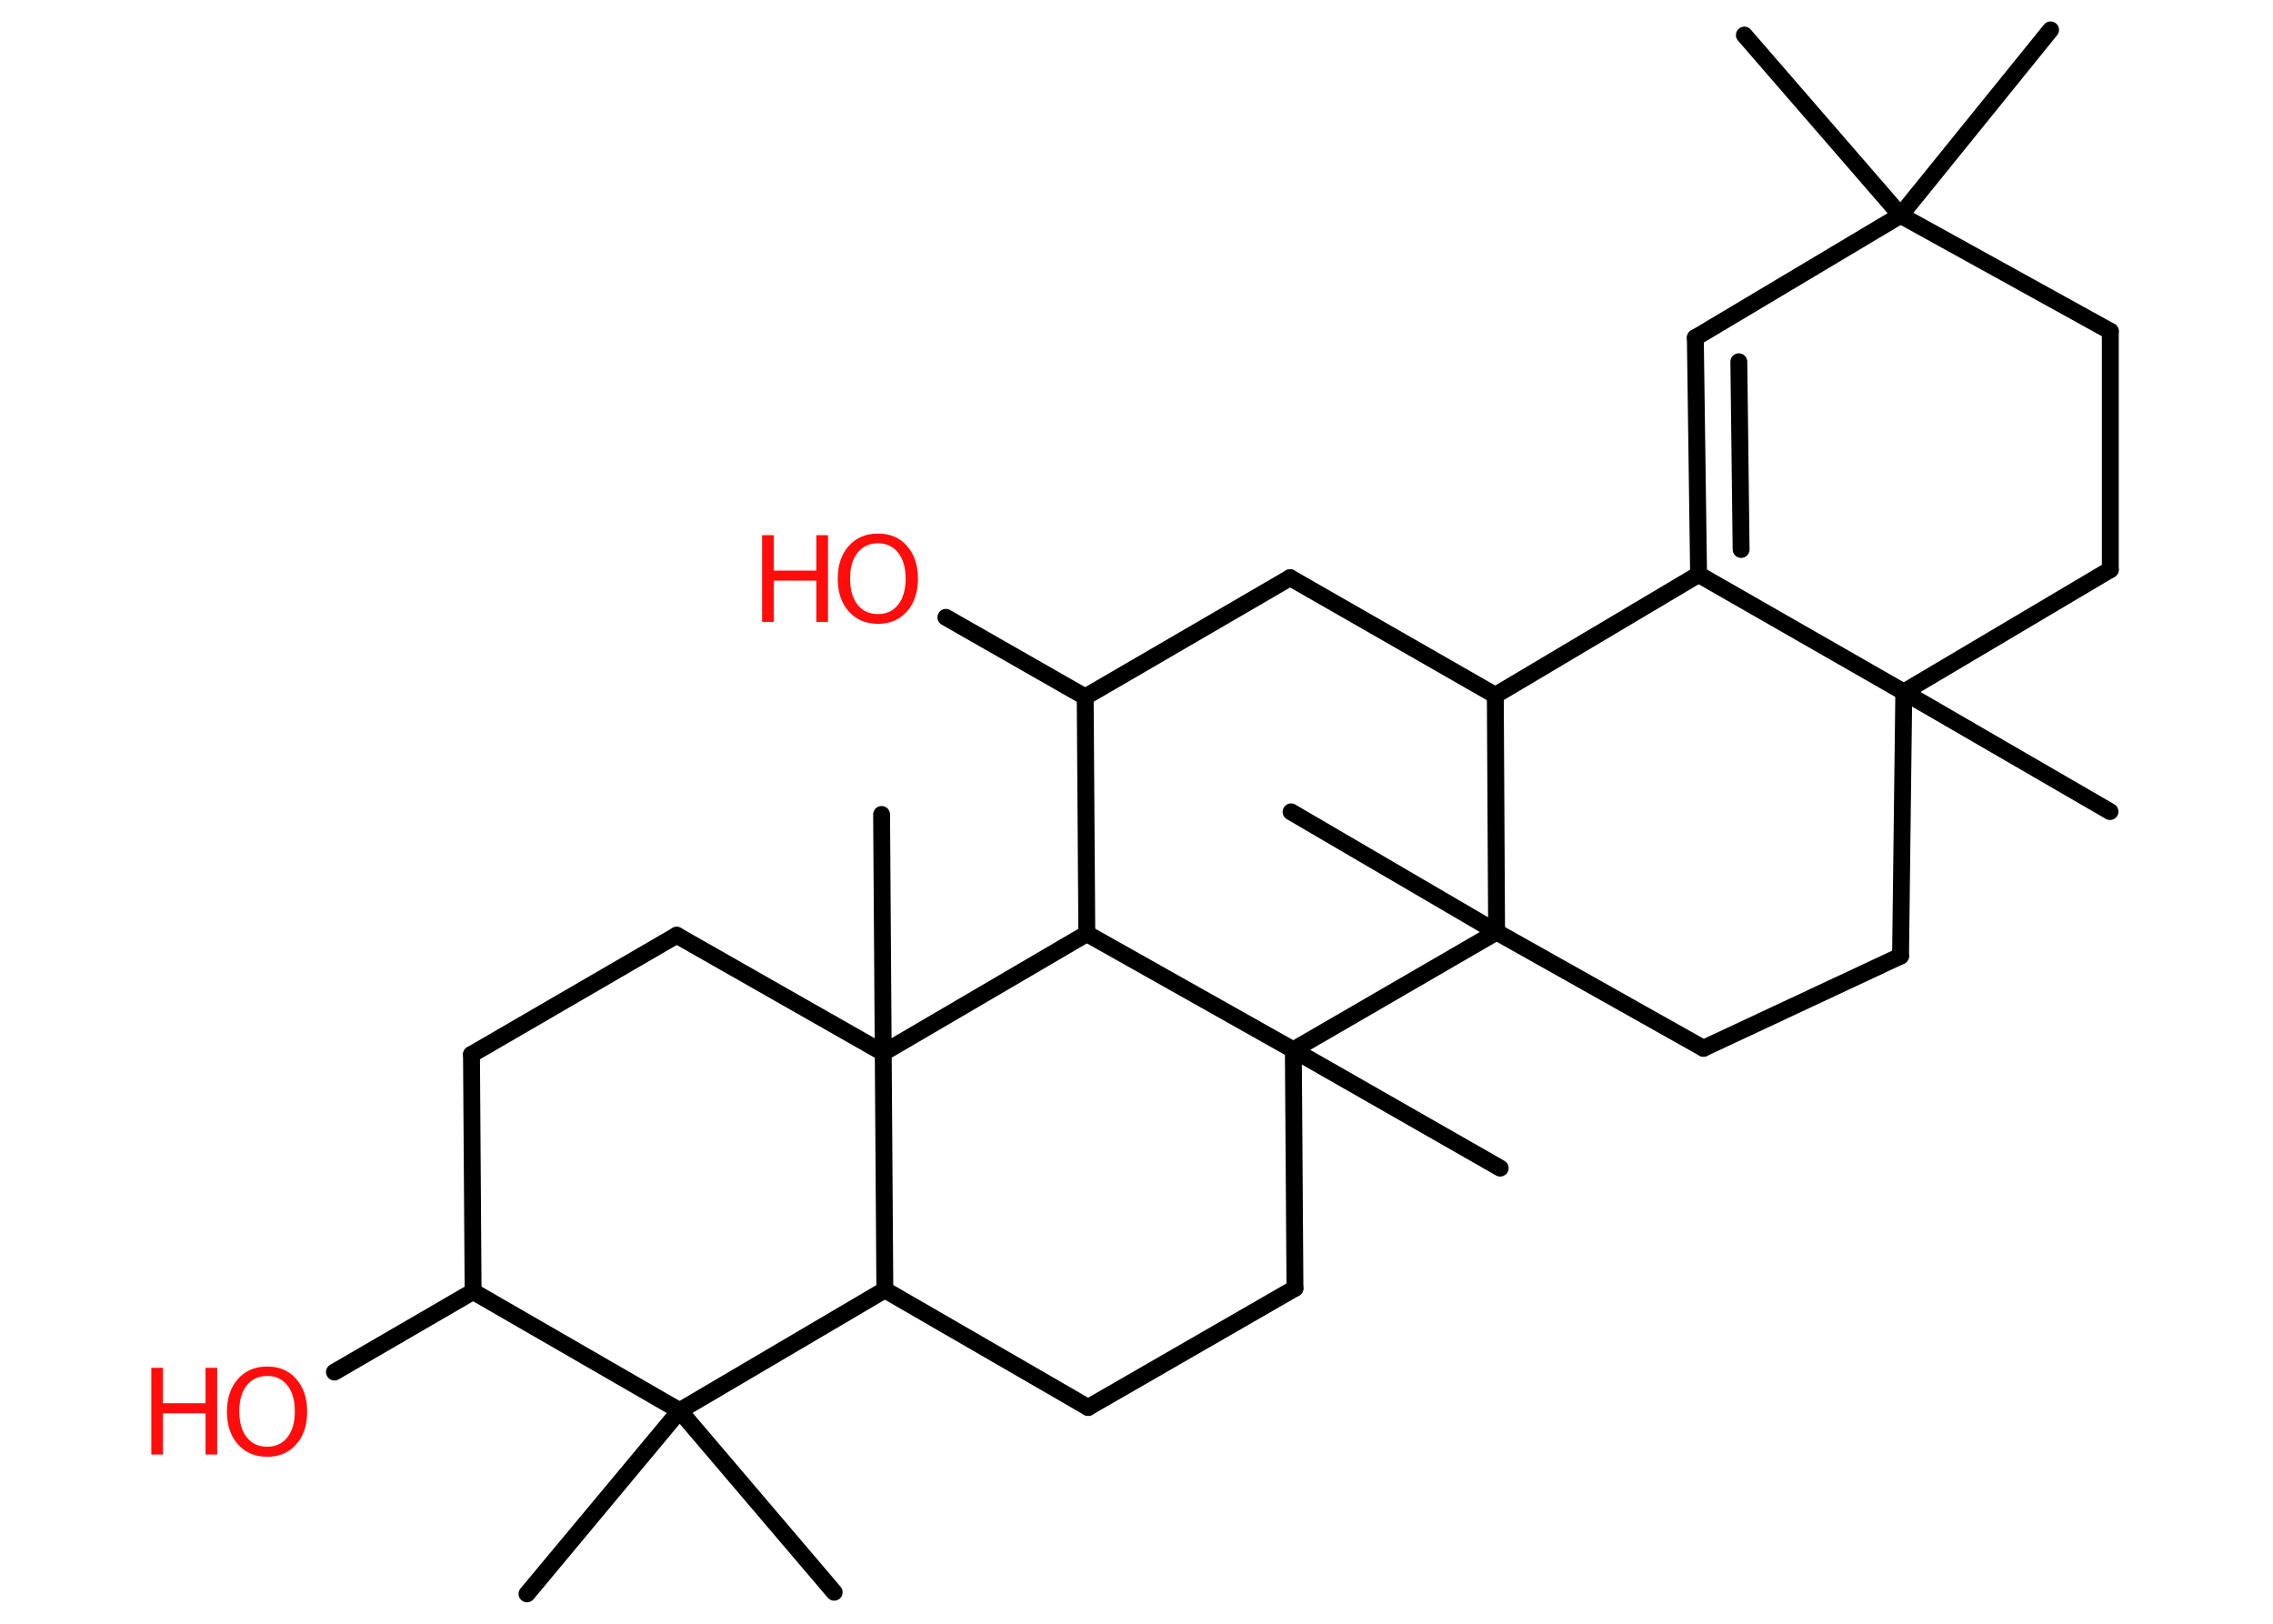 <?xml version='1.0' encoding='UTF-8'?>
<!DOCTYPE svg PUBLIC "-//W3C//DTD SVG 1.1//EN" "http://www.w3.org/Graphics/SVG/1.1/DTD/svg11.dtd">
<svg version='1.2' xmlns='http://www.w3.org/2000/svg' xmlns:xlink='http://www.w3.org/1999/xlink' width='70.0mm' height='50.0mm' viewBox='0 0 70.0 50.0'>
  <desc>Generated by the Chemistry Development Kit (http://github.com/cdk)</desc>
  <g stroke-linecap='round' stroke-linejoin='round' stroke='#000000' stroke-width='.52' fill='#FF0D0D'>
    <rect x='.0' y='.0' width='70.0' height='50.0' fill='#FFFFFF' stroke='none'/>
    <g id='mol1' class='mol'>
      <line id='mol1bnd1' class='bond' x1='63.15' y1='.92' x2='58.53' y2='6.63'/>
      <line id='mol1bnd2' class='bond' x1='58.53' y1='6.63' x2='53.72' y2='1.08'/>
      <line id='mol1bnd3' class='bond' x1='58.53' y1='6.63' x2='52.21' y2='10.4'/>
      <g id='mol1bnd4' class='bond'>
        <line x1='52.21' y1='10.4' x2='52.31' y2='17.69'/>
        <line x1='53.55' y1='11.14' x2='53.62' y2='16.92'/>
      </g>
      <line id='mol1bnd5' class='bond' x1='52.31' y1='17.69' x2='46.05' y2='21.41'/>
      <line id='mol1bnd6' class='bond' x1='46.05' y1='21.41' x2='39.73' y2='17.79'/>
      <line id='mol1bnd7' class='bond' x1='39.73' y1='17.79' x2='33.42' y2='21.46'/>
      <line id='mol1bnd8' class='bond' x1='33.42' y1='21.46' x2='29.13' y2='19.01'/>
      <line id='mol1bnd9' class='bond' x1='33.42' y1='21.46' x2='33.47' y2='28.75'/>
      <line id='mol1bnd10' class='bond' x1='33.47' y1='28.75' x2='27.2' y2='32.42'/>
      <line id='mol1bnd11' class='bond' x1='27.2' y1='32.42' x2='27.15' y2='25.08'/>
      <line id='mol1bnd12' class='bond' x1='27.2' y1='32.42' x2='20.84' y2='28.8'/>
      <line id='mol1bnd13' class='bond' x1='20.84' y1='28.8' x2='14.52' y2='32.47'/>
      <line id='mol1bnd14' class='bond' x1='14.52' y1='32.47' x2='14.57' y2='39.77'/>
      <line id='mol1bnd15' class='bond' x1='14.57' y1='39.77' x2='10.3' y2='42.25'/>
      <line id='mol1bnd16' class='bond' x1='14.57' y1='39.77' x2='20.93' y2='43.44'/>
      <line id='mol1bnd17' class='bond' x1='20.93' y1='43.44' x2='16.23' y2='49.08'/>
      <line id='mol1bnd18' class='bond' x1='20.93' y1='43.44' x2='25.69' y2='49.03'/>
      <line id='mol1bnd19' class='bond' x1='20.93' y1='43.44' x2='27.25' y2='39.72'/>
      <line id='mol1bnd20' class='bond' x1='27.2' y1='32.42' x2='27.25' y2='39.72'/>
      <line id='mol1bnd21' class='bond' x1='27.25' y1='39.72' x2='33.51' y2='43.34'/>
      <line id='mol1bnd22' class='bond' x1='33.51' y1='43.34' x2='39.88' y2='39.67'/>
      <line id='mol1bnd23' class='bond' x1='39.88' y1='39.67' x2='39.83' y2='32.33'/>
      <line id='mol1bnd24' class='bond' x1='33.47' y1='28.75' x2='39.83' y2='32.33'/>
      <line id='mol1bnd25' class='bond' x1='39.83' y1='32.33' x2='46.2' y2='35.97'/>
      <line id='mol1bnd26' class='bond' x1='39.83' y1='32.33' x2='46.09' y2='28.7'/>
      <line id='mol1bnd27' class='bond' x1='46.05' y1='21.41' x2='46.09' y2='28.7'/>
      <line id='mol1bnd28' class='bond' x1='46.09' y1='28.7' x2='39.76' y2='25.0'/>
      <line id='mol1bnd29' class='bond' x1='46.09' y1='28.7' x2='52.46' y2='32.28'/>
      <line id='mol1bnd30' class='bond' x1='52.46' y1='32.28' x2='58.53' y2='29.44'/>
      <line id='mol1bnd31' class='bond' x1='58.53' y1='29.44' x2='58.63' y2='21.31'/>
      <line id='mol1bnd32' class='bond' x1='52.31' y1='17.69' x2='58.63' y2='21.31'/>
      <line id='mol1bnd33' class='bond' x1='58.63' y1='21.31' x2='64.98' y2='24.99'/>
      <line id='mol1bnd34' class='bond' x1='58.63' y1='21.31' x2='64.99' y2='17.54'/>
      <line id='mol1bnd35' class='bond' x1='64.99' y1='17.54' x2='64.99' y2='10.2'/>
      <line id='mol1bnd36' class='bond' x1='58.53' y1='6.63' x2='64.99' y2='10.2'/>
      <g id='mol1atm9' class='atom'>
        <path d='M27.04 16.73q-.4 .0 -.63 .29q-.23 .29 -.23 .8q.0 .51 .23 .8q.23 .29 .63 .29q.39 .0 .62 -.29q.23 -.29 .23 -.8q.0 -.51 -.23 -.8q-.23 -.29 -.62 -.29zM27.04 16.43q.56 .0 .89 .38q.34 .38 .34 1.01q.0 .63 -.34 1.01q-.34 .38 -.89 .38q-.56 .0 -.9 -.38q-.34 -.38 -.34 -1.01q.0 -.63 .34 -1.01q.34 -.38 .9 -.38z' stroke='none'/>
        <path d='M23.47 16.48h.36v1.09h1.31v-1.09h.36v2.67h-.36v-1.27h-1.31v1.27h-.36v-2.67z' stroke='none'/>
      </g>
      <g id='mol1atm16' class='atom'>
        <path d='M8.23 42.37q-.4 .0 -.63 .29q-.23 .29 -.23 .8q.0 .51 .23 .8q.23 .29 .63 .29q.39 .0 .62 -.29q.23 -.29 .23 -.8q.0 -.51 -.23 -.8q-.23 -.29 -.62 -.29zM8.23 42.08q.56 .0 .89 .38q.34 .38 .34 1.01q.0 .63 -.34 1.01q-.34 .38 -.89 .38q-.56 .0 -.9 -.38q-.34 -.38 -.34 -1.01q.0 -.63 .34 -1.01q.34 -.38 .9 -.38z' stroke='none'/>
        <path d='M4.66 42.12h.36v1.09h1.31v-1.09h.36v2.67h-.36v-1.27h-1.31v1.27h-.36v-2.67z' stroke='none'/>
      </g>
    </g>
  </g>
</svg>

